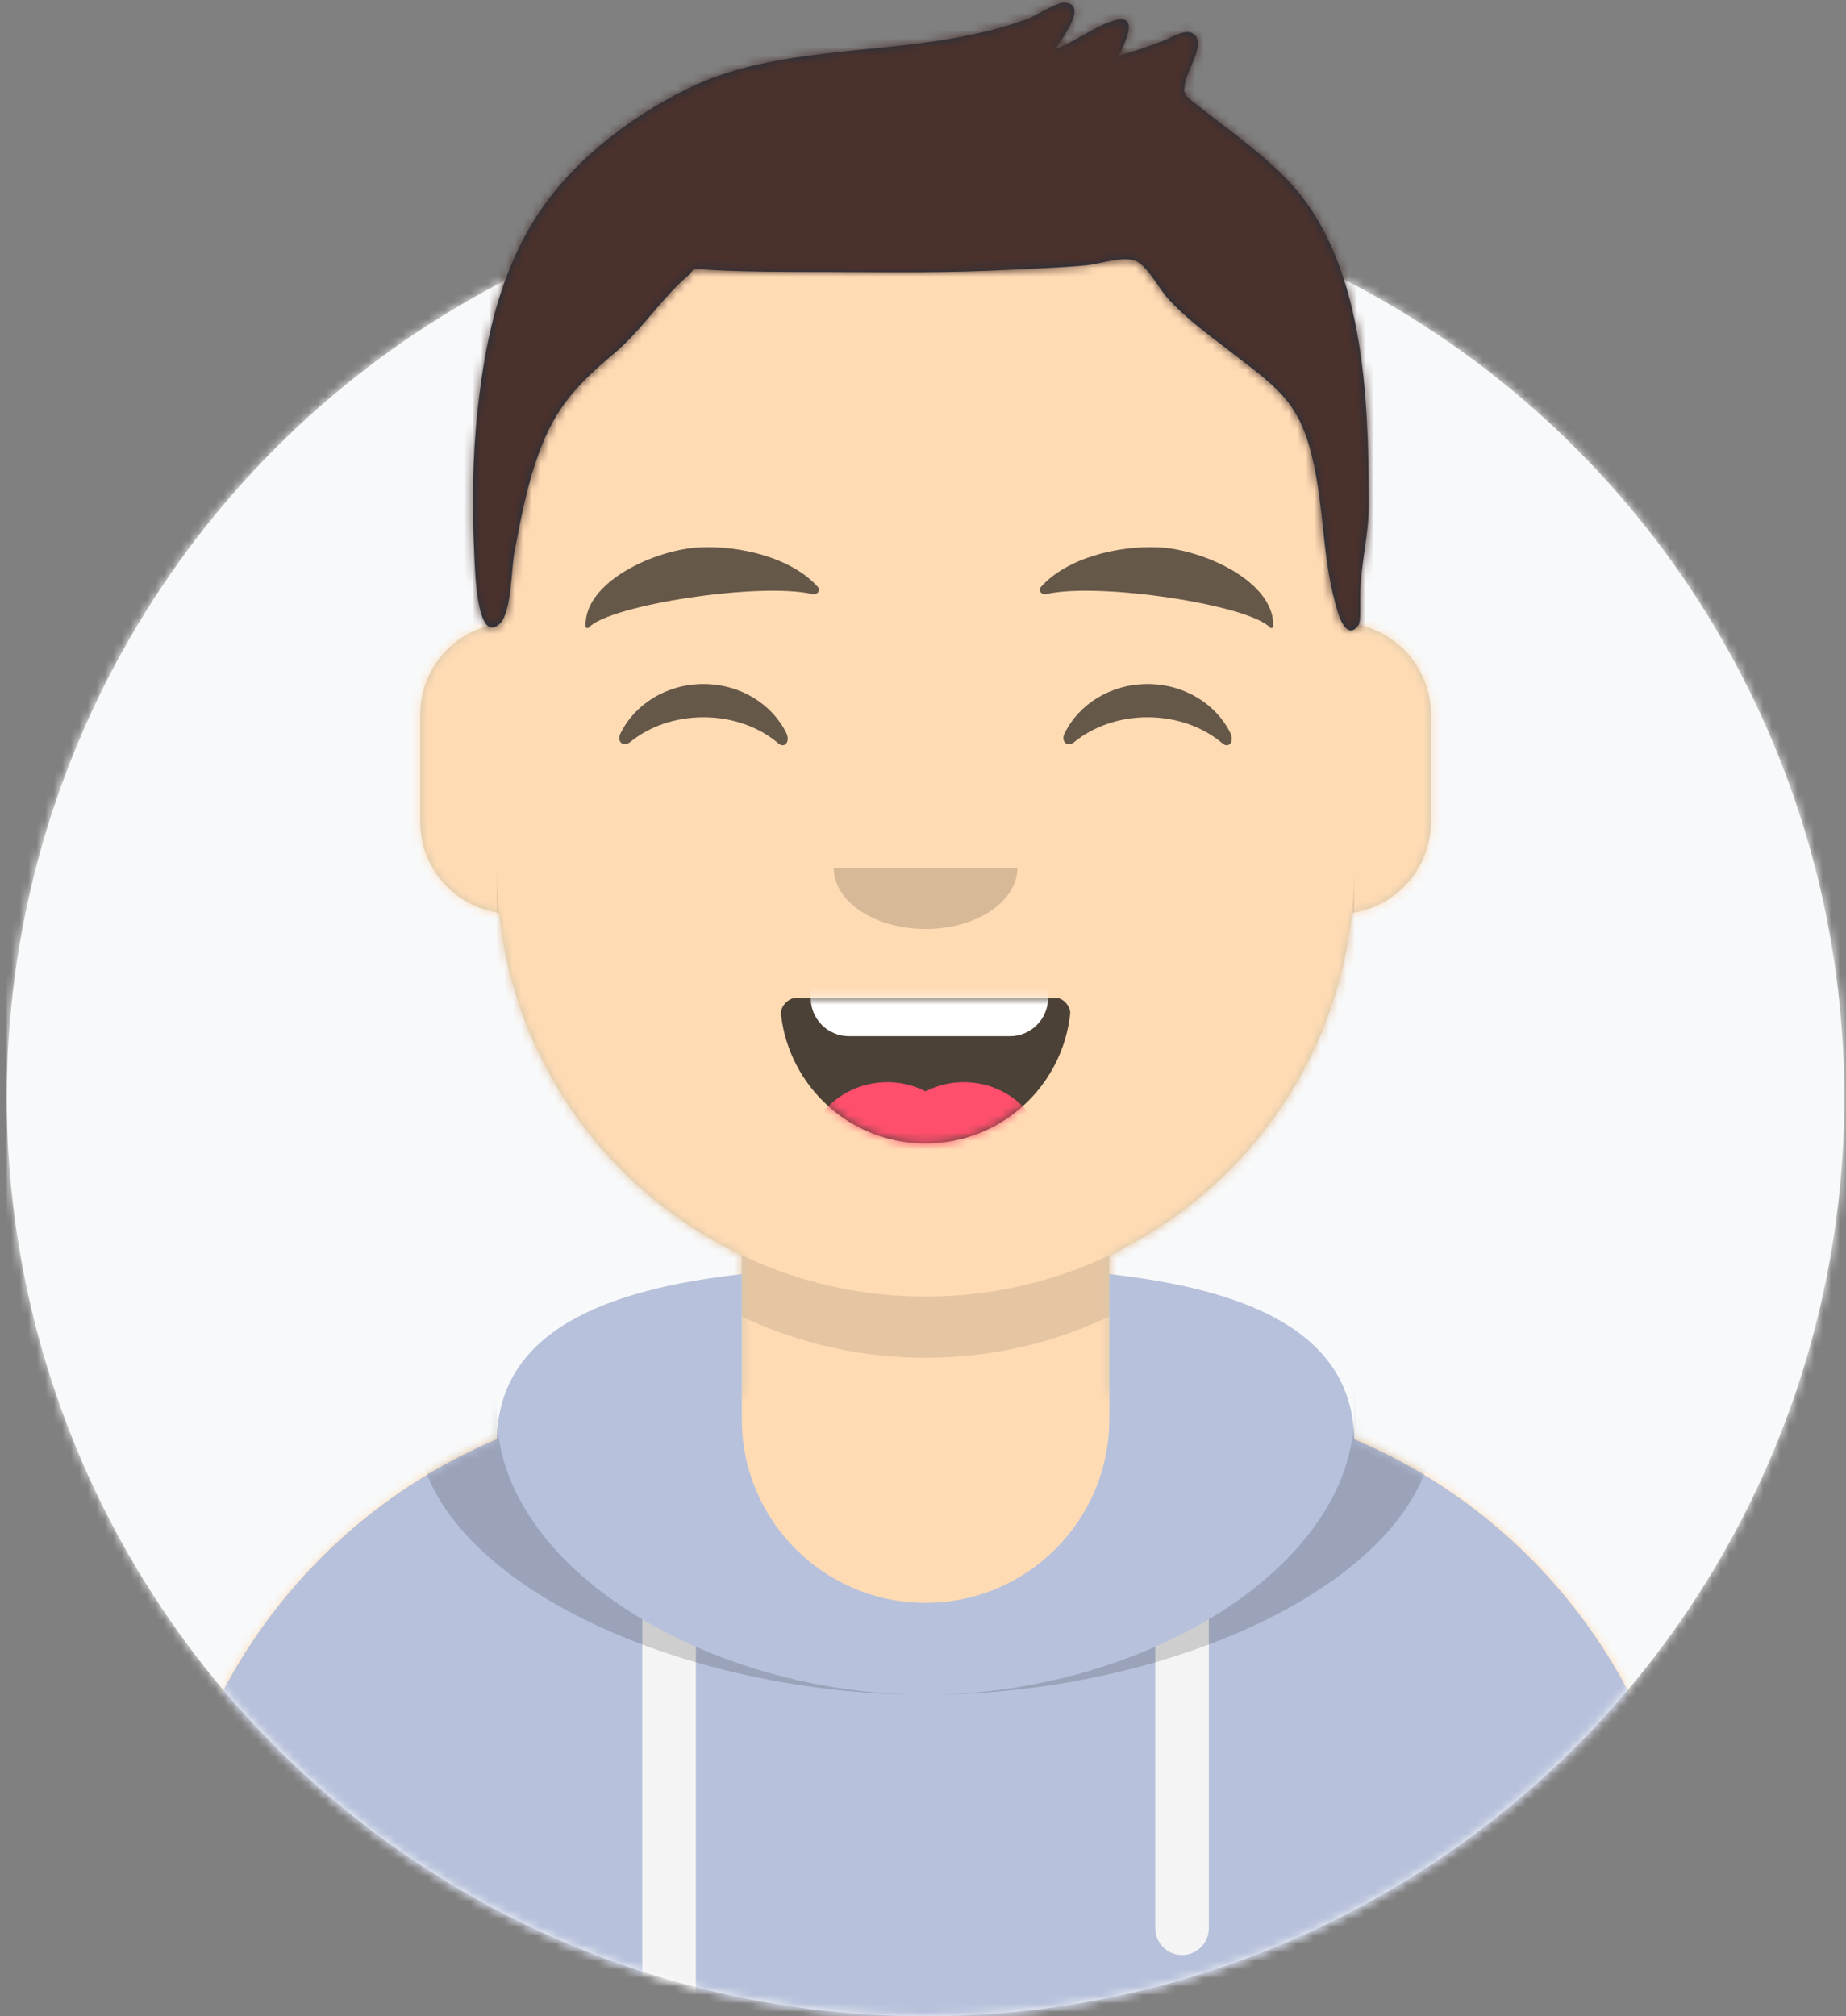 <?xml version="1.0" encoding="UTF-8"?>
<svg width="217px" height="237px" viewBox="0 0 217 237" version="1.1" xmlns="http://www.w3.org/2000/svg" xmlns:xlink="http://www.w3.org/1999/xlink">
	<rect x="0" y="0" width="217" height="237" fill="#808080" stroke="none"/>
	<defs>
		<circle id="path-1" cx="108" cy="108" r="108">
		</circle>
		<path d="M-3.19744231e-14,144 L-3.19744231e-14,-1.42108547e-14 L237.6,-1.42108547e-14 L237.6,144 L226.8,144 C226.8,203.647 178.447,252 118.8,252 C59.153,252 10.8,203.647 10.8,144 L10.8,144 L-3.19744231e-14,144 Z" id="path-3">
		</path>
		<path d="M90,0 C117.835,-5.11323436e-15 140.4,22.565 140.4,50.4 L140.401,55.949 C145.508,56.807 149.4,61.249 149.4,66.6 L149.4,79.2 C149.4,84.647 145.367,89.152 140.125,89.893 C138.265,107.718 127.114,122.78 111.601,130.149 L111.6,146.7 L115.2,146.7 C150.988,146.7 180,175.712 180,211.5 L180,219.6 L0,219.6 L0,211.5 C-4.38277231e-15,175.712 29.012,146.7 64.8,146.7 L68.4,146.7 L68.4,130.15 C52.886,122.78 41.735,107.718 39.875,89.893 C34.633,89.152 30.6,84.647 30.6,79.2 L30.6,66.6 C30.6,61.249 34.492,56.806 39.6,55.949 L39.6,50.4 C39.6,22.565 62.165,5.11323436e-15 90,0 Z" id="path-5">
		</path>
		<path d="M140.401,11.764 C156.691,13.587 169.2,18.597 169.2,31.569 L169.194,31.18 C192.467,41.01 208.8,64.047 208.8,90.9 L208.8,99 L28.8,99 L28.8,90.9 C28.8,64.047 45.133,41.01 68.406,31.18 C68.653,18.496 81.073,13.568 97.2,11.764 L97.2,28.8 C97.2,40.729 106.871,50.4 118.8,50.4 C130.729,50.4 140.4,40.729 140.4,28.8 L140.4,28.8 Z" id="path-7">
		</path>
		<path d="M31.606,13.615 C32.558,22.158 39.803,28.8 48.6,28.8 C57.424,28.8 64.687,22.117 65.603,13.536 C65.676,12.845 64.905,11.7 63.938,11.7 C50.534,11.7 40.264,11.7 33.378,11.7 C32.406,11.7 31.511,12.761 31.606,13.615 Z" id="path-9">
		</path>
		<rect id="path-11" x="0" y="0" width="237.6" height="252">
		</rect>
		<path d="M118.135,20.928 C115.651,18.39 112.767,16.236 109.962,14.076 C109.343,13.6 108.715,13.135 108.109,12.641 C107.972,12.528 106.563,11.519 106.394,11.148 C105.988,10.254 106.224,10.95 106.28,9.884 C106.35,8.535 109.1,4.727 107.048,3.854 C106.146,3.47 104.536,4.492 103.67,4.83 C101.977,5.49 100.263,6.054 98.512,6.54 C99.351,4.869 100.95,1.524 97.944,2.419 C95.603,3.116 93.421,4.91 91.068,5.753 C91.847,4.477 94.96,0.523 92.147,0.302 C91.271,0.233 88.724,1.875 87.782,2.226 C84.959,3.275 82.075,3.953 79.111,4.487 C69.033,6.304 57.248,5.786 47.923,10.374 C40.735,13.911 33.636,19.4 29.484,26.389 C25.481,33.125 23.984,40.498 23.146,48.217 C22.532,53.882 22.482,59.738 22.769,65.424 C22.863,67.287 23.073,75.874 25.779,73.273 C27.127,71.978 27.117,66.745 27.457,64.974 C28.133,61.451 28.783,57.911 29.91,54.5 C31.895,48.49 34.238,45.687 39.184,41.547 C42.359,38.89 44.588,35.3 47.625,32.62 C48.99,31.416 47.949,31.542 50.143,31.7 C51.616,31.806 53.097,31.846 54.574,31.885 C57.99,31.974 61.412,31.951 64.829,31.963 C71.711,31.988 78.561,32.085 85.437,31.725 C88.492,31.565 91.556,31.478 94.603,31.195 C96.306,31.038 99.326,29.947 100.728,30.78 C102.01,31.543 103.342,34.034 104.263,35.054 C106.438,37.464 109.032,39.305 111.576,41.282 C116.881,45.403 119.559,46.98 121.17,53.421 C122.775,59.838 122.325,65.791 124.312,72.106 C124.662,73.217 125.586,75.13 126.726,73.415 C126.937,73.096 126.883,71.345 126.883,70.337 C126.883,66.27 127.913,63.218 127.9,59.123 C127.849,46.674 127.447,30.442 118.135,20.928 Z" id="path-13">
		</path>
	</defs>
	<g id="Website" stroke="none" stroke-width="1" fill="none" fill-rule="evenodd">
		<g id="mf-avatar" transform="translate(-10, -15)">
			<g id="Circle" transform="translate(10.8, 36)">
				<mask id="mask-2" fill="white">
					<use xlink:href="#path-1">
					</use>
				</mask>
				<use id="Circle-Background" fill="#f8f9fa" xlink:href="#path-1">
				</use>
				<g id="🖍-Circle-Color" mask="url(#mask-2)" fill="#f8f9fa">
					<rect id="🖍Color" x="0" y="0" width="216.445" height="216">
					</rect>
				</g>
			</g>
			<mask id="mask-4" fill="white">
				<use xlink:href="#path-3">
				</use>
			</mask>
			<g id="Mask">
			</g>
			<g id="Avataaar" mask="url(#mask-4)">
				<g id="Body" transform="translate(28.8, 32.4)">
					<mask id="mask-6" fill="white">
						<use xlink:href="#path-5">
						</use>
					</mask>
					<use fill="#D0C6AC" xlink:href="#path-5">
					</use>
					<g id="Skin/👶🏻-05-Pale" mask="url(#mask-6)" fill="#FFDBB4">
						<g transform="translate(-28.8, 0)" id="Color">
							<rect x="0" y="0" width="238.384" height="220.355">
							</rect>
						</g>
					</g>
					<path d="M39.6,84.6 C39.6,112.435 62.165,135 90,135 C117.835,135 140.4,112.435 140.4,84.6 L140.4,84.6 L140.4,91.8 C140.4,119.635 117.835,142.2 90,142.2 C62.165,142.2 39.6,119.635 39.6,91.8 Z" id="Neck-Shadow" fill-opacity="0.1" fill="#000000" mask="url(#mask-6)">
					</path>
				</g>
				<g id="Clothing/Hoodie" transform="translate(0, 153)">
					<mask id="mask-8" fill="white">
						<use xlink:href="#path-7">
						</use>
					</mask>
					<use id="Hoodie" fill="#B7C1DB" fill-rule="evenodd" xlink:href="#path-7">
					</use>
					<g id="Color/Palette/Slate" mask="url(#mask-8)" fill-rule="evenodd">
						<rect id="🖍Color" x="0" y="0" width="238.491" height="99">
						</rect>
					</g>
					<path d="M91.8,55.565 L91.8,99 L85.5,99 L85.499,52.335 C87.483,53.514 89.592,54.594 91.8,55.565 Z M152.101,52.334 L152.1,88.65 C152.1,90.39 150.69,91.8 148.95,91.8 C147.21,91.8 145.8,90.39 145.8,88.65 L145.801,55.565 C148.009,54.594 150.118,53.513 152.101,52.334 Z" id="Straps" fill="#F4F4F4" fill-rule="evenodd" mask="url(#mask-8)">
					</path>
					<path d="M155.733,11.451 C169.28,14.013 178.65,19.118 178.65,29.077 C178.65,46.818 148.916,61.2 118.8,61.2 C88.684,61.2 58.95,46.818 58.95,29.077 C58.95,19.118 68.32,14.013 81.867,11.451 C73.689,14.466 68.4,19.534 68.4,27.969 C68.4,46.322 93.439,61.2 118.8,61.2 C144.161,61.2 169.2,46.322 169.2,27.969 C169.2,19.71 164.13,14.679 156.241,11.642 Z" id="Shadow" fill-opacity="0.16" fill="#000000" fill-rule="evenodd" mask="url(#mask-8)">
					</path>
				</g>
				<g id="Face" transform="translate(68.4, 73.8)">
					<g id="Mouth/Smile" transform="translate(1.8, 46.8)">
						<mask id="mask-10" fill="white">
							<use xlink:href="#path-9">
							</use>
						</mask>
						<use id="Mouth" fill-opacity="0.7" fill="#000000" fill-rule="evenodd" xlink:href="#path-9">
						</use>
						<path d="M39.6,1.8 L58.5,1.8 C60.985,1.8 63,3.815 63,6.3 L63,11.7 C63,14.185 60.985,16.2 58.5,16.2 L39.6,16.2 C37.115,16.2 35.1,14.185 35.1,11.7 L35.1,6.3 C35.1,3.815 37.115,1.8 39.6,1.8 Z" id="Teeth" fill="#FFFFFF" fill-rule="evenodd" mask="url(#mask-10)">
						</path>
						<g id="Tongue" stroke-width="1" fill-rule="evenodd" mask="url(#mask-10)" fill="#FF4F6D">
							<g transform="translate(34.2, 21.6)">
								<circle cx="9.9" cy="9.9" r="9.9">
								</circle>
								<circle cx="18.9" cy="9.9" r="9.9">
								</circle>
							</g>
						</g>
					</g>
					<g id="Nose/Default" transform="translate(25.2, 36)" fill="#000000" fill-opacity="0.16">
						<path d="M14.4,7.2 C14.4,11.176 19.235,14.4 25.2,14.4 L25.2,14.4 C31.165,14.4 36,11.176 36,7.2" id="Nose">
						</path>
					</g>
					<g id="Eyes/Happy-😁" transform="translate(0, 7.2)" fill="#000000" fill-opacity="0.6">
						<path d="M14.544,20.203 C16.206,16.784 19.948,14.4 24.298,14.4 C28.632,14.4 32.363,16.767 34.034,20.166 C34.53,21.176 33.824,22.003 33.112,21.39 C30.906,19.494 27.773,18.309 24.298,18.309 C20.931,18.309 17.886,19.421 15.694,21.214 C14.892,21.87 14.058,21.203 14.544,20.203 Z" id="Squint">
						</path>
						<path d="M66.744,20.203 C68.406,16.784 72.148,14.4 76.498,14.4 C80.832,14.4 84.563,16.767 86.234,20.166 C86.73,21.176 86.024,22.003 85.312,21.39 C83.106,19.494 79.973,18.309 76.498,18.309 C73.131,18.309 70.086,19.421 67.894,21.214 C67.092,21.87 66.258,21.203 66.744,20.203 Z" id="Squint">
						</path>
					</g>
					<g id="Eyebrow/Natural/Default-Natural" fill="#000000" fill-opacity="0.6">
						<path d="M23.435,5.589 C18.25,6.285 10.164,10.805 10.84,16.036 C10.862,16.207 11.121,16.261 11.233,16.118 C13.471,13.248 30.774,9.033 37.075,9.913 C37.652,9.994 38.032,9.399 37.639,9.027 C34.269,5.845 28.08,4.961 23.435,5.589" id="Eyebrow" transform="translate(24.3, 10.8) rotate(5) translate(-24.3, -10.8) ">
						</path>
						<path d="M76.535,5.589 C71.35,6.285 63.264,10.805 63.94,16.036 C63.962,16.207 64.221,16.261 64.333,16.118 C66.571,13.248 83.874,9.033 90.175,9.913 C90.752,9.994 91.132,9.399 90.739,9.027 C87.369,5.845 81.18,4.961 76.535,5.589" id="Eyebrow" transform="translate(77.4, 10.8) scale(-1, 1) rotate(5) translate(-77.4, -10.8) ">
						</path>
					</g>
				</g>
				<g id="Top">
					<mask id="mask-12" fill="white">
						<use xlink:href="#path-11">
						</use>
					</mask>
					<g id="Mask">
					</g>
					<g mask="url(#mask-12)">
						<g transform="translate(43, 15)">
							<mask id="mask-14" fill="white">
								<use xlink:href="#path-13">
								</use>
							</mask>
							<use id="Short-Hair" stroke="none" fill="#1F3140" fill-rule="evenodd" xlink:href="#path-13">
							</use>
							<g id="Color/Hair/Brown-Dark" stroke="none" fill="none" mask="url(#mask-14)" fill-rule="evenodd">
								<g transform="translate(-43.1, -15)" fill="#4A312C" id="Color">
									<rect x="0" y="0" width="239.107" height="252.406">
									</rect>
								</g>
							</g>
						</g>
					</g>
				</g>
			</g>
		</g>
	</g>
</svg>
